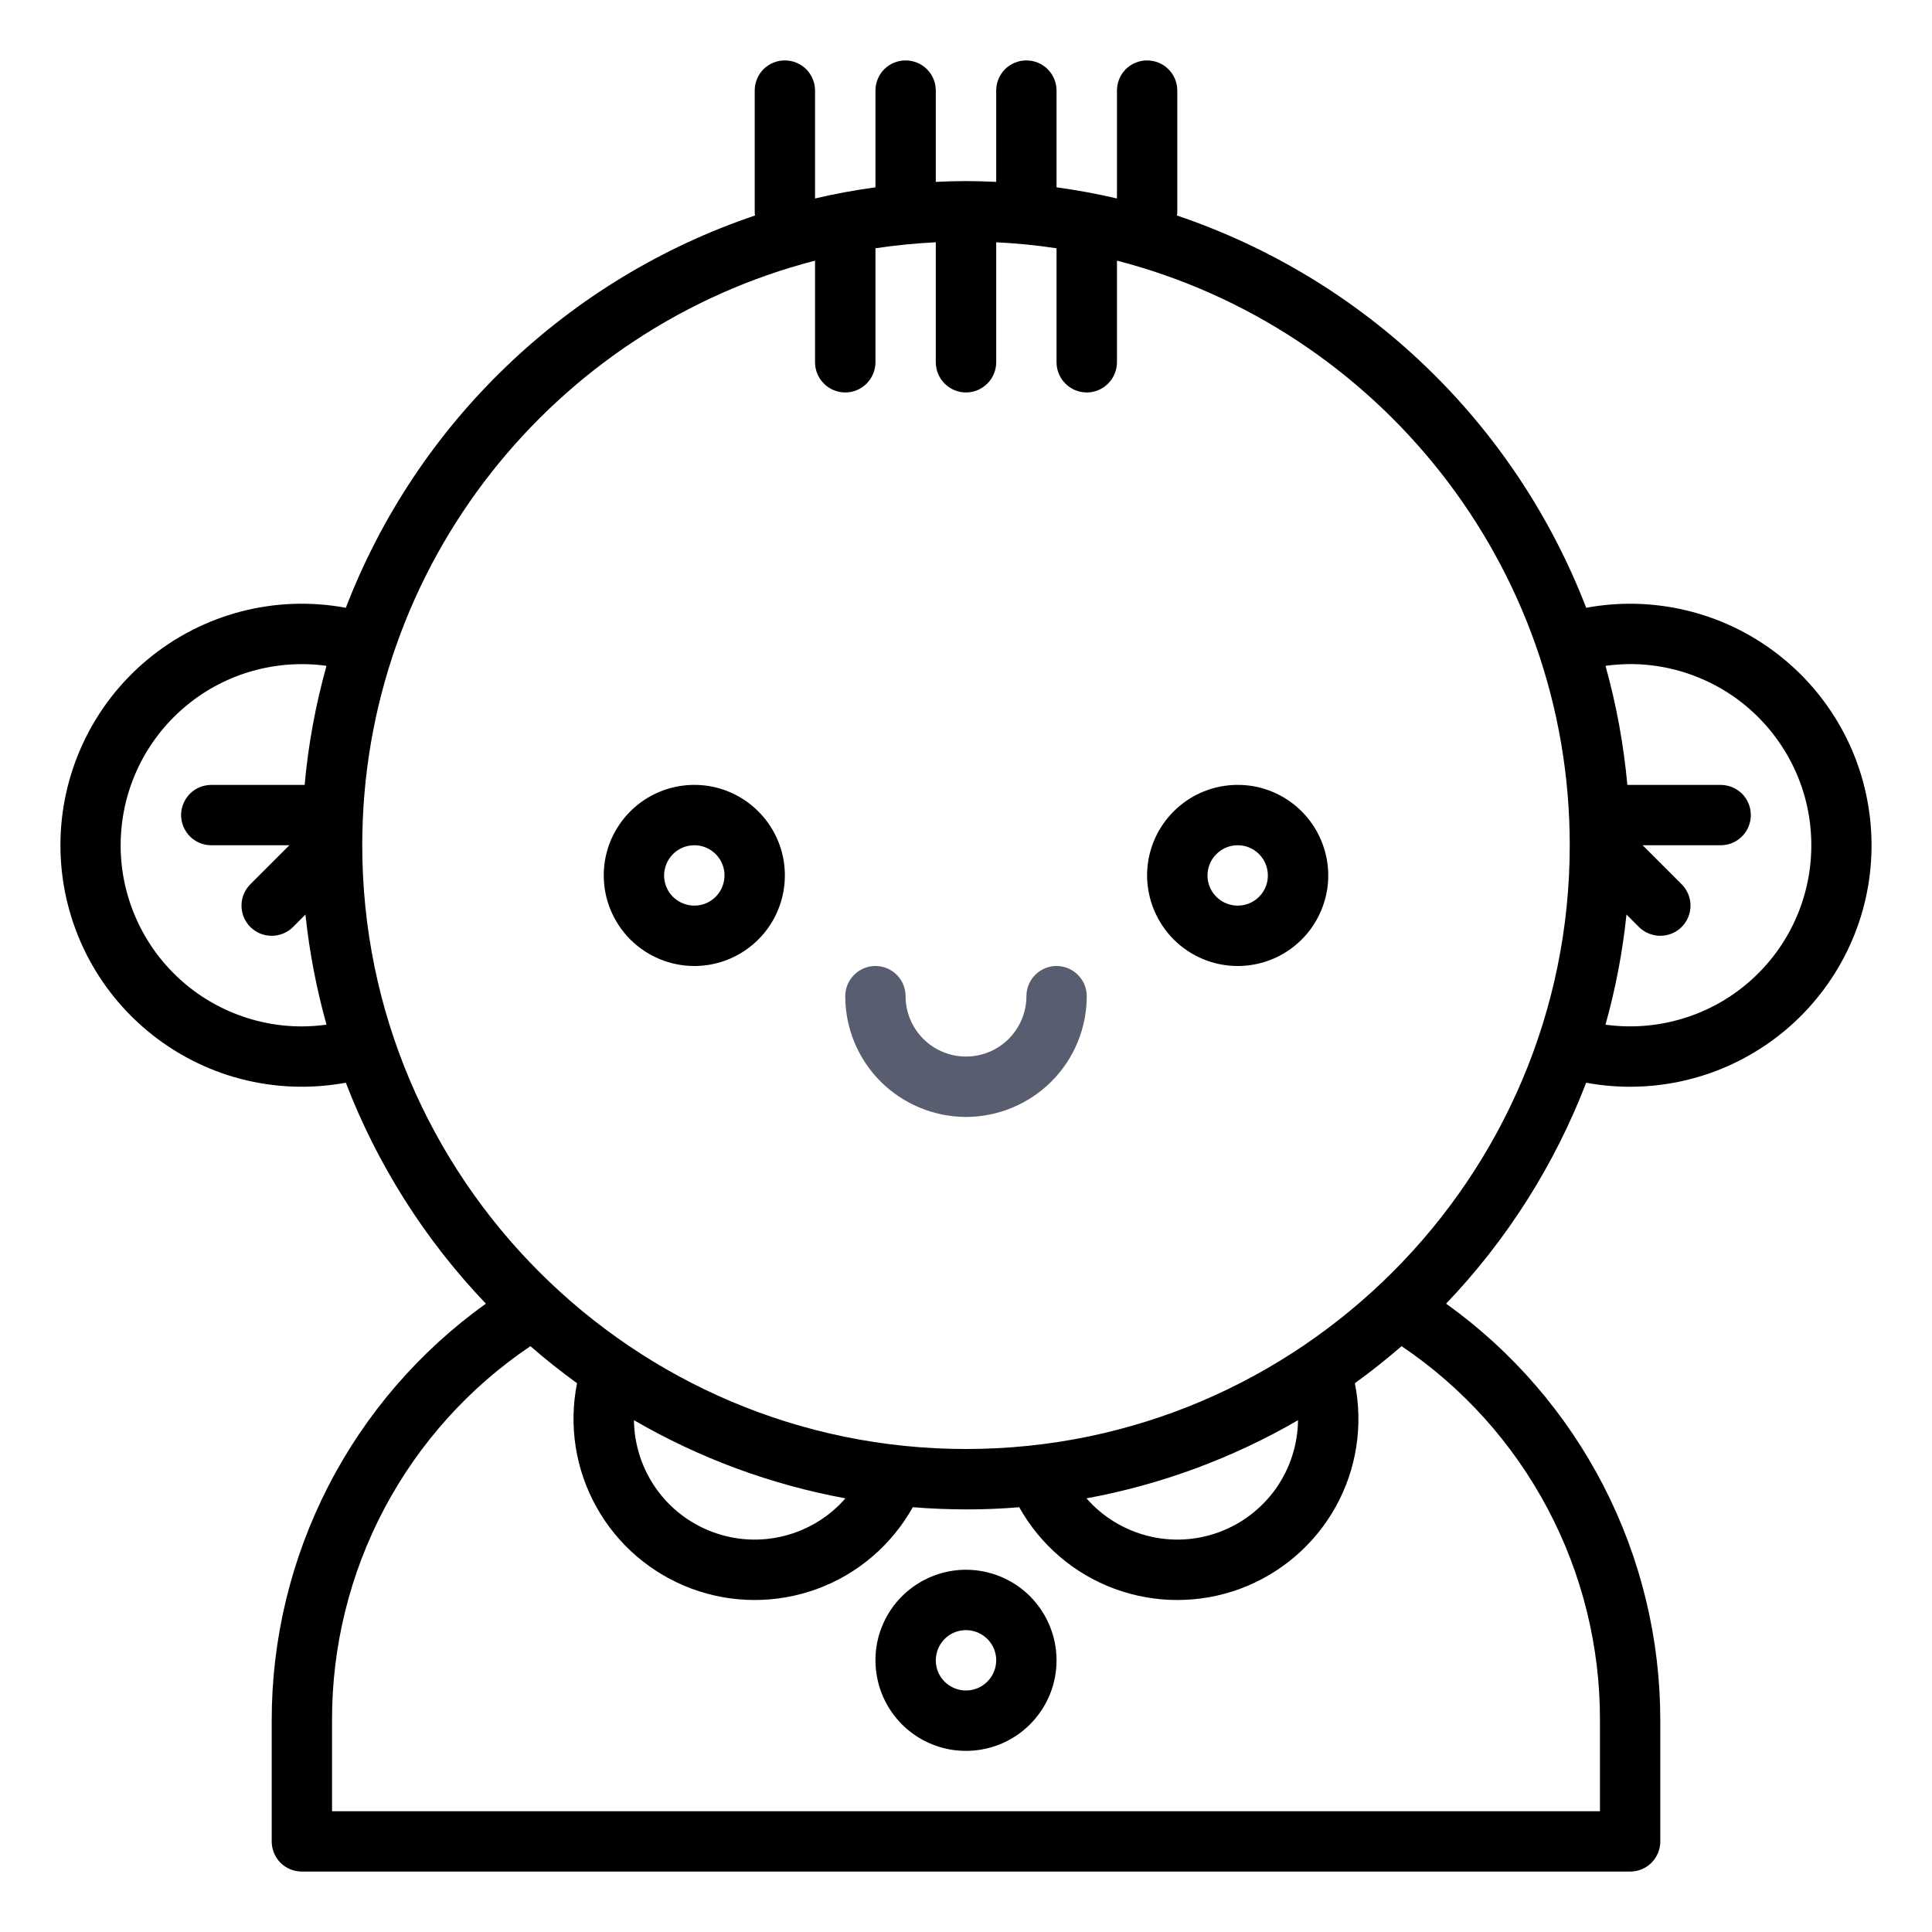 <svg width="22" height="22" viewBox="0 0 22 22" fill="none" xmlns="http://www.w3.org/2000/svg">
<path d="M11 17.875C10.796 17.875 10.597 17.936 10.427 18.049C10.258 18.162 10.125 18.323 10.047 18.512C9.969 18.7 9.949 18.907 9.989 19.107C10.028 19.308 10.127 19.491 10.271 19.636C10.415 19.78 10.599 19.878 10.799 19.918C10.999 19.957 11.206 19.937 11.395 19.859C11.583 19.781 11.744 19.649 11.857 19.479C11.971 19.31 12.031 19.11 12.031 18.906C12.031 18.633 11.922 18.371 11.729 18.177C11.536 17.984 11.273 17.875 11 17.875ZM11 19.25C10.932 19.25 10.866 19.23 10.809 19.192C10.752 19.154 10.708 19.101 10.682 19.038C10.656 18.975 10.65 18.906 10.663 18.839C10.676 18.773 10.709 18.711 10.757 18.663C10.805 18.615 10.866 18.582 10.933 18.569C11 18.556 11.069 18.563 11.132 18.589C11.194 18.615 11.248 18.659 11.286 18.715C11.324 18.772 11.344 18.838 11.344 18.906C11.344 18.997 11.307 19.085 11.243 19.149C11.178 19.214 11.091 19.25 11 19.25Z" fill="currentColor"/>
<path d="M18.562 12.375C18.945 12.375 19.323 12.295 19.672 12.141C20.022 11.986 20.336 11.761 20.593 11.479C20.851 11.196 21.047 10.863 21.169 10.501C21.291 10.138 21.335 9.755 21.3 9.374C21.265 8.993 21.152 8.624 20.966 8.29C20.78 7.956 20.527 7.664 20.222 7.433C19.918 7.202 19.568 7.037 19.196 6.949C18.824 6.861 18.438 6.851 18.062 6.921C17.661 5.88 17.035 4.94 16.23 4.168C15.425 3.396 14.459 2.811 13.402 2.454C13.405 2.438 13.406 2.422 13.406 2.406V1.031C13.406 0.94 13.37 0.853 13.305 0.788C13.241 0.724 13.153 0.688 13.062 0.688C12.971 0.688 12.884 0.724 12.819 0.788C12.755 0.853 12.719 0.94 12.719 1.031V2.26C12.493 2.207 12.264 2.165 12.031 2.133V1.031C12.031 0.94 11.995 0.853 11.93 0.788C11.866 0.724 11.778 0.688 11.687 0.688C11.596 0.688 11.509 0.724 11.444 0.788C11.38 0.853 11.344 0.94 11.344 1.031V2.071C11.23 2.066 11.115 2.062 11 2.062C10.885 2.062 10.77 2.066 10.656 2.071V1.031C10.656 0.94 10.62 0.853 10.555 0.788C10.491 0.724 10.403 0.688 10.312 0.688C10.221 0.688 10.134 0.724 10.069 0.788C10.005 0.853 9.969 0.94 9.969 1.031V2.133C9.736 2.165 9.507 2.207 9.281 2.26V1.031C9.281 0.94 9.245 0.853 9.18 0.788C9.116 0.724 9.028 0.688 8.937 0.688C8.846 0.688 8.759 0.724 8.694 0.788C8.63 0.853 8.594 0.94 8.594 1.031V2.406C8.594 2.422 8.595 2.438 8.597 2.454C7.54 2.811 6.575 3.396 5.77 4.168C4.964 4.94 4.339 5.88 3.938 6.921C3.541 6.847 3.133 6.862 2.742 6.964C2.352 7.066 1.989 7.253 1.679 7.511C1.369 7.769 1.119 8.092 0.948 8.458C0.777 8.823 0.688 9.222 0.688 9.625C0.688 10.028 0.777 10.427 0.948 10.792C1.119 11.158 1.369 11.481 1.679 11.739C1.989 11.997 2.352 12.184 2.742 12.286C3.133 12.388 3.541 12.402 3.938 12.329C4.298 13.265 4.84 14.12 5.533 14.845C4.778 15.385 4.162 16.098 3.738 16.924C3.314 17.75 3.093 18.665 3.094 19.594V20.969C3.094 21.06 3.13 21.147 3.194 21.212C3.259 21.276 3.346 21.312 3.437 21.312H18.562C18.654 21.312 18.741 21.276 18.805 21.212C18.87 21.147 18.906 21.06 18.906 20.969V19.594C18.907 18.665 18.686 17.75 18.262 16.924C17.837 16.098 17.222 15.385 16.467 14.845C17.16 14.12 17.702 13.265 18.062 12.329C18.227 12.36 18.395 12.375 18.562 12.375ZM18.562 7.562C18.845 7.562 19.125 7.62 19.384 7.733C19.644 7.845 19.877 8.01 20.07 8.217C20.263 8.423 20.412 8.668 20.507 8.934C20.602 9.2 20.64 9.484 20.621 9.766C20.602 10.048 20.525 10.323 20.395 10.574C20.265 10.825 20.084 11.047 19.865 11.225C19.645 11.404 19.392 11.535 19.119 11.611C18.847 11.687 18.562 11.707 18.282 11.668C18.397 11.258 18.477 10.838 18.521 10.414L18.663 10.556C18.695 10.588 18.733 10.613 18.775 10.63C18.816 10.647 18.861 10.656 18.906 10.656C18.951 10.656 18.996 10.647 19.038 10.63C19.079 10.613 19.117 10.588 19.149 10.556C19.181 10.524 19.206 10.486 19.224 10.444C19.241 10.402 19.25 10.358 19.25 10.312C19.25 10.267 19.241 10.223 19.224 10.181C19.206 10.139 19.181 10.101 19.149 10.069L18.705 9.625H19.594C19.685 9.625 19.772 9.589 19.837 9.524C19.901 9.46 19.937 9.372 19.937 9.281C19.937 9.19 19.901 9.103 19.837 9.038C19.772 8.974 19.685 8.938 19.594 8.938H18.531C18.489 8.479 18.406 8.025 18.282 7.582C18.375 7.569 18.468 7.563 18.562 7.562ZM9.281 2.968V4.125C9.281 4.216 9.317 4.304 9.382 4.368C9.446 4.433 9.534 4.469 9.625 4.469C9.716 4.469 9.803 4.433 9.868 4.368C9.932 4.304 9.969 4.216 9.969 4.125V2.827C10.196 2.793 10.426 2.77 10.656 2.759V4.125C10.656 4.216 10.692 4.304 10.757 4.368C10.821 4.433 10.909 4.469 11 4.469C11.091 4.469 11.178 4.433 11.243 4.368C11.307 4.304 11.344 4.216 11.344 4.125V2.759C11.574 2.77 11.803 2.793 12.031 2.827V4.125C12.031 4.216 12.067 4.304 12.132 4.368C12.196 4.433 12.284 4.469 12.375 4.469C12.466 4.469 12.553 4.433 12.618 4.368C12.682 4.304 12.719 4.216 12.719 4.125V2.968C15.681 3.733 17.875 6.427 17.875 9.625C17.875 13.416 14.791 16.5 11 16.5C7.209 16.5 4.125 13.416 4.125 9.625C4.125 6.427 6.319 3.733 9.281 2.968ZM14.781 16.172C14.777 16.451 14.69 16.721 14.53 16.949C14.369 17.176 14.144 17.35 13.883 17.446C13.622 17.543 13.338 17.558 13.068 17.489C12.798 17.42 12.556 17.272 12.372 17.062C13.22 16.906 14.035 16.605 14.781 16.172ZM9.627 17.062C9.444 17.272 9.202 17.42 8.932 17.489C8.662 17.558 8.378 17.543 8.117 17.446C7.856 17.35 7.63 17.176 7.47 16.949C7.31 16.721 7.222 16.451 7.219 16.172C7.965 16.605 8.779 16.906 9.627 17.062ZM3.437 11.688C3.155 11.688 2.875 11.63 2.615 11.517C2.356 11.405 2.122 11.24 1.929 11.033C1.736 10.827 1.588 10.582 1.493 10.316C1.398 10.05 1.359 9.766 1.379 9.484C1.398 9.202 1.475 8.927 1.605 8.676C1.735 8.425 1.916 8.203 2.135 8.025C2.354 7.846 2.608 7.715 2.88 7.639C3.153 7.563 3.438 7.543 3.718 7.582C3.594 8.025 3.51 8.479 3.469 8.938H2.406C2.315 8.938 2.227 8.974 2.163 9.038C2.099 9.103 2.062 9.19 2.062 9.281C2.062 9.372 2.099 9.46 2.163 9.524C2.227 9.589 2.315 9.625 2.406 9.625H3.295L2.851 10.069C2.786 10.134 2.75 10.221 2.75 10.312C2.75 10.404 2.786 10.491 2.851 10.556C2.915 10.62 3.002 10.656 3.094 10.656C3.185 10.656 3.272 10.62 3.337 10.556L3.478 10.414C3.523 10.838 3.603 11.258 3.718 11.668C3.625 11.681 3.531 11.687 3.437 11.688ZM18.219 19.594V20.625H3.781V19.594C3.778 18.752 3.983 17.922 4.376 17.179C4.77 16.435 5.342 15.799 6.04 15.329C6.21 15.477 6.387 15.618 6.571 15.751C6.474 16.233 6.553 16.734 6.793 17.163C7.032 17.592 7.418 17.921 7.879 18.092C8.34 18.262 8.846 18.262 9.308 18.092C9.769 17.922 10.154 17.592 10.394 17.163C10.594 17.179 10.796 17.187 11 17.188C11.204 17.188 11.406 17.18 11.606 17.163C11.846 17.592 12.231 17.922 12.692 18.092C13.153 18.262 13.66 18.262 14.121 18.092C14.582 17.921 14.967 17.592 15.207 17.163C15.447 16.734 15.525 16.233 15.428 15.751C15.612 15.618 15.789 15.477 15.96 15.329C16.658 15.799 17.229 16.435 17.623 17.179C18.017 17.922 18.222 18.752 18.219 19.594Z" fill="currentColor"/>
<path d="M7.906 11C8.11 11 8.31 10.94 8.479 10.826C8.649 10.713 8.781 10.552 8.859 10.363C8.937 10.175 8.957 9.968 8.918 9.768C8.878 9.568 8.78 9.384 8.635 9.24C8.491 9.095 8.307 8.997 8.107 8.957C7.907 8.918 7.7 8.938 7.512 9.016C7.323 9.094 7.162 9.226 7.049 9.396C6.935 9.565 6.875 9.765 6.875 9.969C6.875 10.242 6.984 10.504 7.177 10.698C7.371 10.891 7.633 11 7.906 11ZM7.906 9.625C7.974 9.625 8.041 9.645 8.097 9.683C8.154 9.721 8.198 9.774 8.224 9.837C8.25 9.9 8.257 9.969 8.243 10.036C8.23 10.102 8.197 10.164 8.149 10.212C8.101 10.26 8.04 10.293 7.973 10.306C7.907 10.319 7.838 10.312 7.775 10.286C7.712 10.26 7.658 10.216 7.62 10.16C7.583 10.103 7.562 10.037 7.562 9.969C7.563 9.878 7.599 9.79 7.663 9.726C7.728 9.661 7.815 9.625 7.906 9.625Z" fill="currentColor"/>
<path d="M14.094 11C14.298 11 14.497 10.94 14.667 10.826C14.836 10.713 14.969 10.552 15.046 10.363C15.125 10.175 15.145 9.968 15.105 9.768C15.065 9.568 14.967 9.384 14.823 9.24C14.679 9.095 14.495 8.997 14.295 8.957C14.095 8.918 13.887 8.938 13.699 9.016C13.511 9.094 13.35 9.226 13.236 9.396C13.123 9.565 13.062 9.765 13.062 9.969C13.063 10.242 13.172 10.504 13.365 10.698C13.558 10.891 13.82 11 14.094 11ZM14.094 9.625C14.162 9.625 14.228 9.645 14.285 9.683C14.341 9.721 14.385 9.774 14.411 9.837C14.437 9.9 14.444 9.969 14.431 10.036C14.418 10.102 14.385 10.164 14.337 10.212C14.289 10.26 14.227 10.293 14.161 10.306C14.094 10.319 14.025 10.312 13.962 10.286C13.899 10.26 13.846 10.216 13.808 10.16C13.77 10.103 13.75 10.037 13.75 9.969C13.75 9.878 13.786 9.79 13.851 9.726C13.915 9.661 14.003 9.625 14.094 9.625Z" fill="currentColor"/>
<path d="M11 12.719C11.364 12.718 11.714 12.573 11.972 12.316C12.23 12.058 12.375 11.708 12.375 11.344C12.375 11.253 12.339 11.165 12.274 11.101C12.21 11.036 12.122 11 12.031 11C11.94 11 11.853 11.036 11.788 11.101C11.724 11.165 11.688 11.253 11.688 11.344C11.688 11.526 11.615 11.701 11.486 11.83C11.357 11.959 11.182 12.031 11 12.031C10.818 12.031 10.643 11.959 10.514 11.83C10.385 11.701 10.312 11.526 10.312 11.344C10.312 11.253 10.276 11.165 10.212 11.101C10.147 11.036 10.06 11 9.969 11C9.878 11 9.79 11.036 9.726 11.101C9.661 11.165 9.625 11.253 9.625 11.344C9.625 11.708 9.77 12.058 10.028 12.316C10.286 12.573 10.636 12.718 11 12.719Z" fill="#585E6F"/>
</svg>
